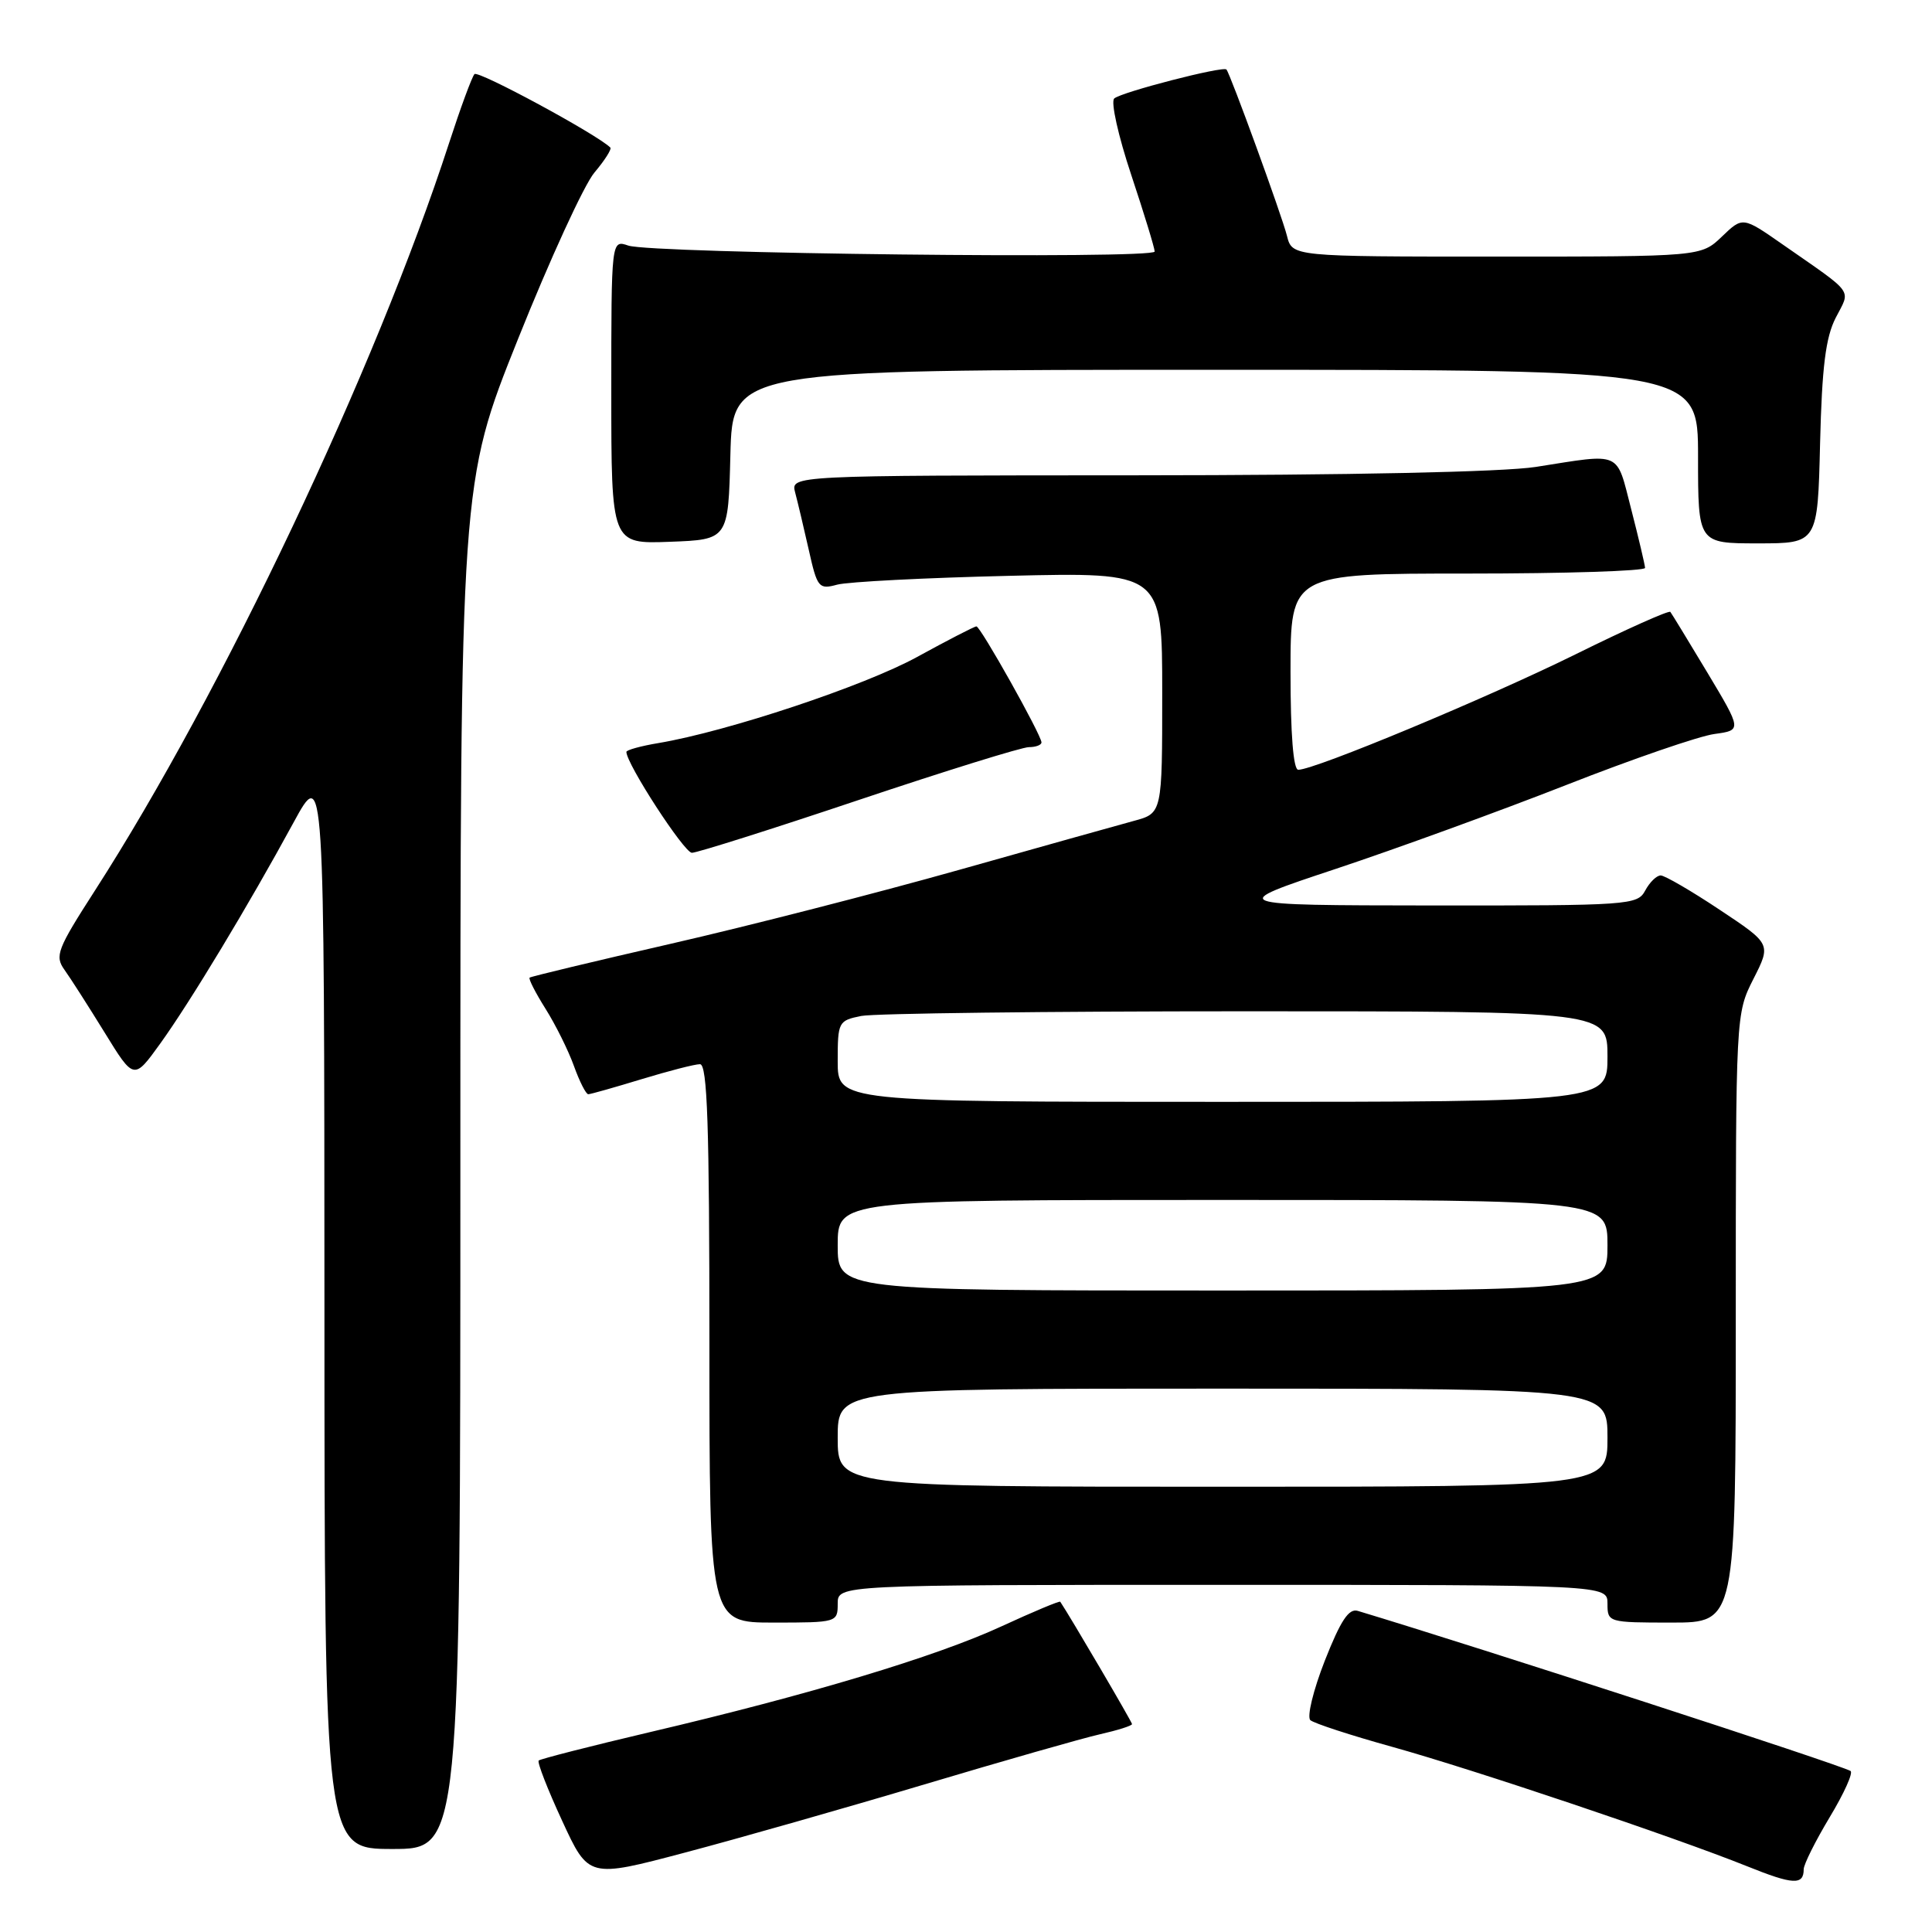 <?xml version="1.0" encoding="UTF-8" standalone="no"?>
<!DOCTYPE svg PUBLIC "-//W3C//DTD SVG 1.1//EN" "http://www.w3.org/Graphics/SVG/1.1/DTD/svg11.dtd" >
<svg xmlns="http://www.w3.org/2000/svg" xmlns:xlink="http://www.w3.org/1999/xlink" version="1.1" viewBox="0 0 256 256">
 <g >
 <path fill="currentColor"
d=" M 239.00 247.69 C 239.00 247.04 240.56 243.93 242.45 240.78 C 244.35 237.63 245.59 234.88 245.20 234.66 C 243.60 233.76 196.05 218.31 179.91 213.45 C 178.72 213.09 177.64 214.73 175.54 220.06 C 174.01 223.97 173.15 227.51 173.63 227.93 C 174.11 228.35 178.98 229.94 184.45 231.46 C 195.27 234.47 221.89 243.43 231.50 247.29 C 237.60 249.75 239.00 249.82 239.00 247.69 Z  M 122.50 236.44 C 132.95 233.32 143.41 230.33 145.75 229.80 C 148.09 229.27 150.00 228.67 150.00 228.45 C 150.00 228.17 141.81 214.21 140.49 212.24 C 140.39 212.10 136.89 213.57 132.70 215.50 C 124.07 219.49 107.21 224.57 86.14 229.51 C 78.24 231.37 71.60 233.07 71.38 233.28 C 71.16 233.50 72.56 237.10 74.49 241.27 C 77.99 248.86 77.99 248.86 90.75 245.48 C 97.76 243.63 112.05 239.56 122.50 236.44 Z  M 61.00 154.50 C 61.00 64.01 61.00 64.01 68.64 44.92 C 72.84 34.42 77.39 24.50 78.76 22.87 C 80.13 21.25 81.08 19.75 80.87 19.55 C 79.08 17.79 63.36 9.29 62.87 9.82 C 62.53 10.19 61.01 14.32 59.49 19.00 C 49.79 48.85 29.45 91.79 12.58 118.00 C 7.58 125.77 7.23 126.67 8.54 128.50 C 9.33 129.60 11.72 133.34 13.86 136.81 C 17.74 143.12 17.74 143.12 21.21 138.31 C 25.19 132.79 32.96 119.91 38.89 109.00 C 42.97 101.50 42.97 101.50 42.99 173.25 C 43.00 245.00 43.00 245.00 52.00 245.00 C 61.00 245.00 61.00 245.00 61.00 154.50 Z  M 111.00 212.50 C 111.00 210.00 111.00 210.00 162.00 210.00 C 213.00 210.00 213.00 210.00 213.00 212.50 C 213.00 214.97 213.10 215.00 221.50 215.00 C 230.00 215.00 230.00 215.00 230.00 174.67 C 230.00 134.36 230.00 134.34 232.34 129.71 C 234.69 125.08 234.69 125.08 227.85 120.54 C 224.10 118.04 220.58 116.00 220.05 116.00 C 219.51 116.00 218.59 116.90 218.00 118.00 C 216.97 119.93 215.92 120.00 189.71 119.98 C 162.50 119.95 162.50 119.95 177.00 115.13 C 184.97 112.48 198.70 107.48 207.50 104.03 C 216.30 100.57 225.15 97.53 227.16 97.26 C 230.81 96.76 230.81 96.76 226.24 89.13 C 223.72 84.93 221.51 81.31 221.33 81.08 C 221.14 80.85 215.48 83.38 208.75 86.71 C 197.04 92.49 174.21 102.00 172.03 102.00 C 171.37 102.00 171.00 97.29 171.00 89.00 C 171.00 76.00 171.00 76.00 194.50 76.00 C 207.43 76.00 217.99 75.66 217.98 75.25 C 217.96 74.84 217.14 71.35 216.15 67.50 C 214.12 59.65 215.04 60.06 203.50 61.87 C 199.20 62.54 178.83 62.97 150.63 62.98 C 104.77 63.00 104.77 63.00 105.36 65.25 C 105.69 66.49 106.50 69.90 107.16 72.83 C 108.29 77.89 108.49 78.13 110.93 77.47 C 112.34 77.09 122.61 76.56 133.75 76.30 C 154.00 75.82 154.00 75.82 154.00 91.79 C 154.00 107.76 154.00 107.76 150.25 108.77 C 148.19 109.33 137.72 112.26 126.99 115.29 C 116.27 118.31 99.17 122.70 88.99 125.03 C 78.82 127.36 70.36 129.39 70.18 129.54 C 70.00 129.69 70.95 131.54 72.28 133.66 C 73.61 135.77 75.31 139.19 76.05 141.25 C 76.79 143.31 77.65 145.00 77.95 144.99 C 78.25 144.99 81.42 144.09 85.00 143.00 C 88.58 141.91 92.06 141.01 92.75 141.01 C 93.73 141.00 94.00 149.06 94.00 178.00 C 94.00 215.00 94.00 215.00 102.50 215.00 C 110.90 215.00 111.00 214.97 111.00 212.50 Z  M 113.79 106.00 C 125.27 102.15 135.41 99.00 136.33 99.00 C 137.25 99.00 138.00 98.72 138.00 98.37 C 138.00 97.41 129.92 83.00 129.38 83.00 C 129.12 83.00 125.59 84.82 121.54 87.04 C 114.54 90.89 96.40 96.92 87.25 98.46 C 84.91 98.85 83.00 99.38 83.00 99.63 C 83.00 101.21 90.66 113.00 91.68 113.00 C 92.36 113.00 102.32 109.85 113.79 106.00 Z  M 96.78 60.25 C 97.07 49.00 97.07 49.00 161.03 49.00 C 225.00 49.00 225.00 49.00 225.00 60.50 C 225.00 72.00 225.00 72.00 232.92 72.00 C 240.85 72.00 240.85 72.00 241.17 58.75 C 241.42 48.59 241.91 44.71 243.24 42.11 C 245.23 38.24 245.87 39.12 236.21 32.39 C 230.92 28.70 230.92 28.70 228.16 31.35 C 225.39 34.00 225.39 34.00 198.30 34.00 C 171.22 34.00 171.22 34.00 170.53 31.25 C 169.86 28.57 163.02 9.79 162.51 9.21 C 162.08 8.72 148.57 12.21 147.64 13.05 C 147.16 13.48 148.18 18.03 149.89 23.16 C 151.60 28.30 153.00 32.88 153.00 33.33 C 153.00 34.36 86.35 33.60 83.25 32.54 C 81.00 31.77 81.00 31.77 81.00 51.93 C 81.00 72.08 81.00 72.08 88.75 71.79 C 96.50 71.50 96.50 71.50 96.78 60.25 Z  M 111.00 190.50 C 111.00 184.00 111.00 184.00 162.00 184.00 C 213.00 184.00 213.00 184.00 213.00 190.50 C 213.00 197.00 213.00 197.00 162.00 197.00 C 111.00 197.00 111.00 197.00 111.00 190.50 Z  M 111.00 165.00 C 111.00 159.00 111.00 159.00 162.00 159.00 C 213.00 159.00 213.00 159.00 213.00 165.00 C 213.00 171.00 213.00 171.00 162.00 171.00 C 111.00 171.00 111.00 171.00 111.00 165.00 Z  M 111.00 140.62 C 111.00 135.41 111.09 135.23 114.12 134.62 C 115.84 134.28 138.79 134.00 165.12 134.00 C 213.00 134.00 213.00 134.00 213.00 140.00 C 213.00 146.00 213.00 146.00 162.00 146.00 C 111.00 146.00 111.00 146.00 111.00 140.62 Z "/>
</g>
</svg>